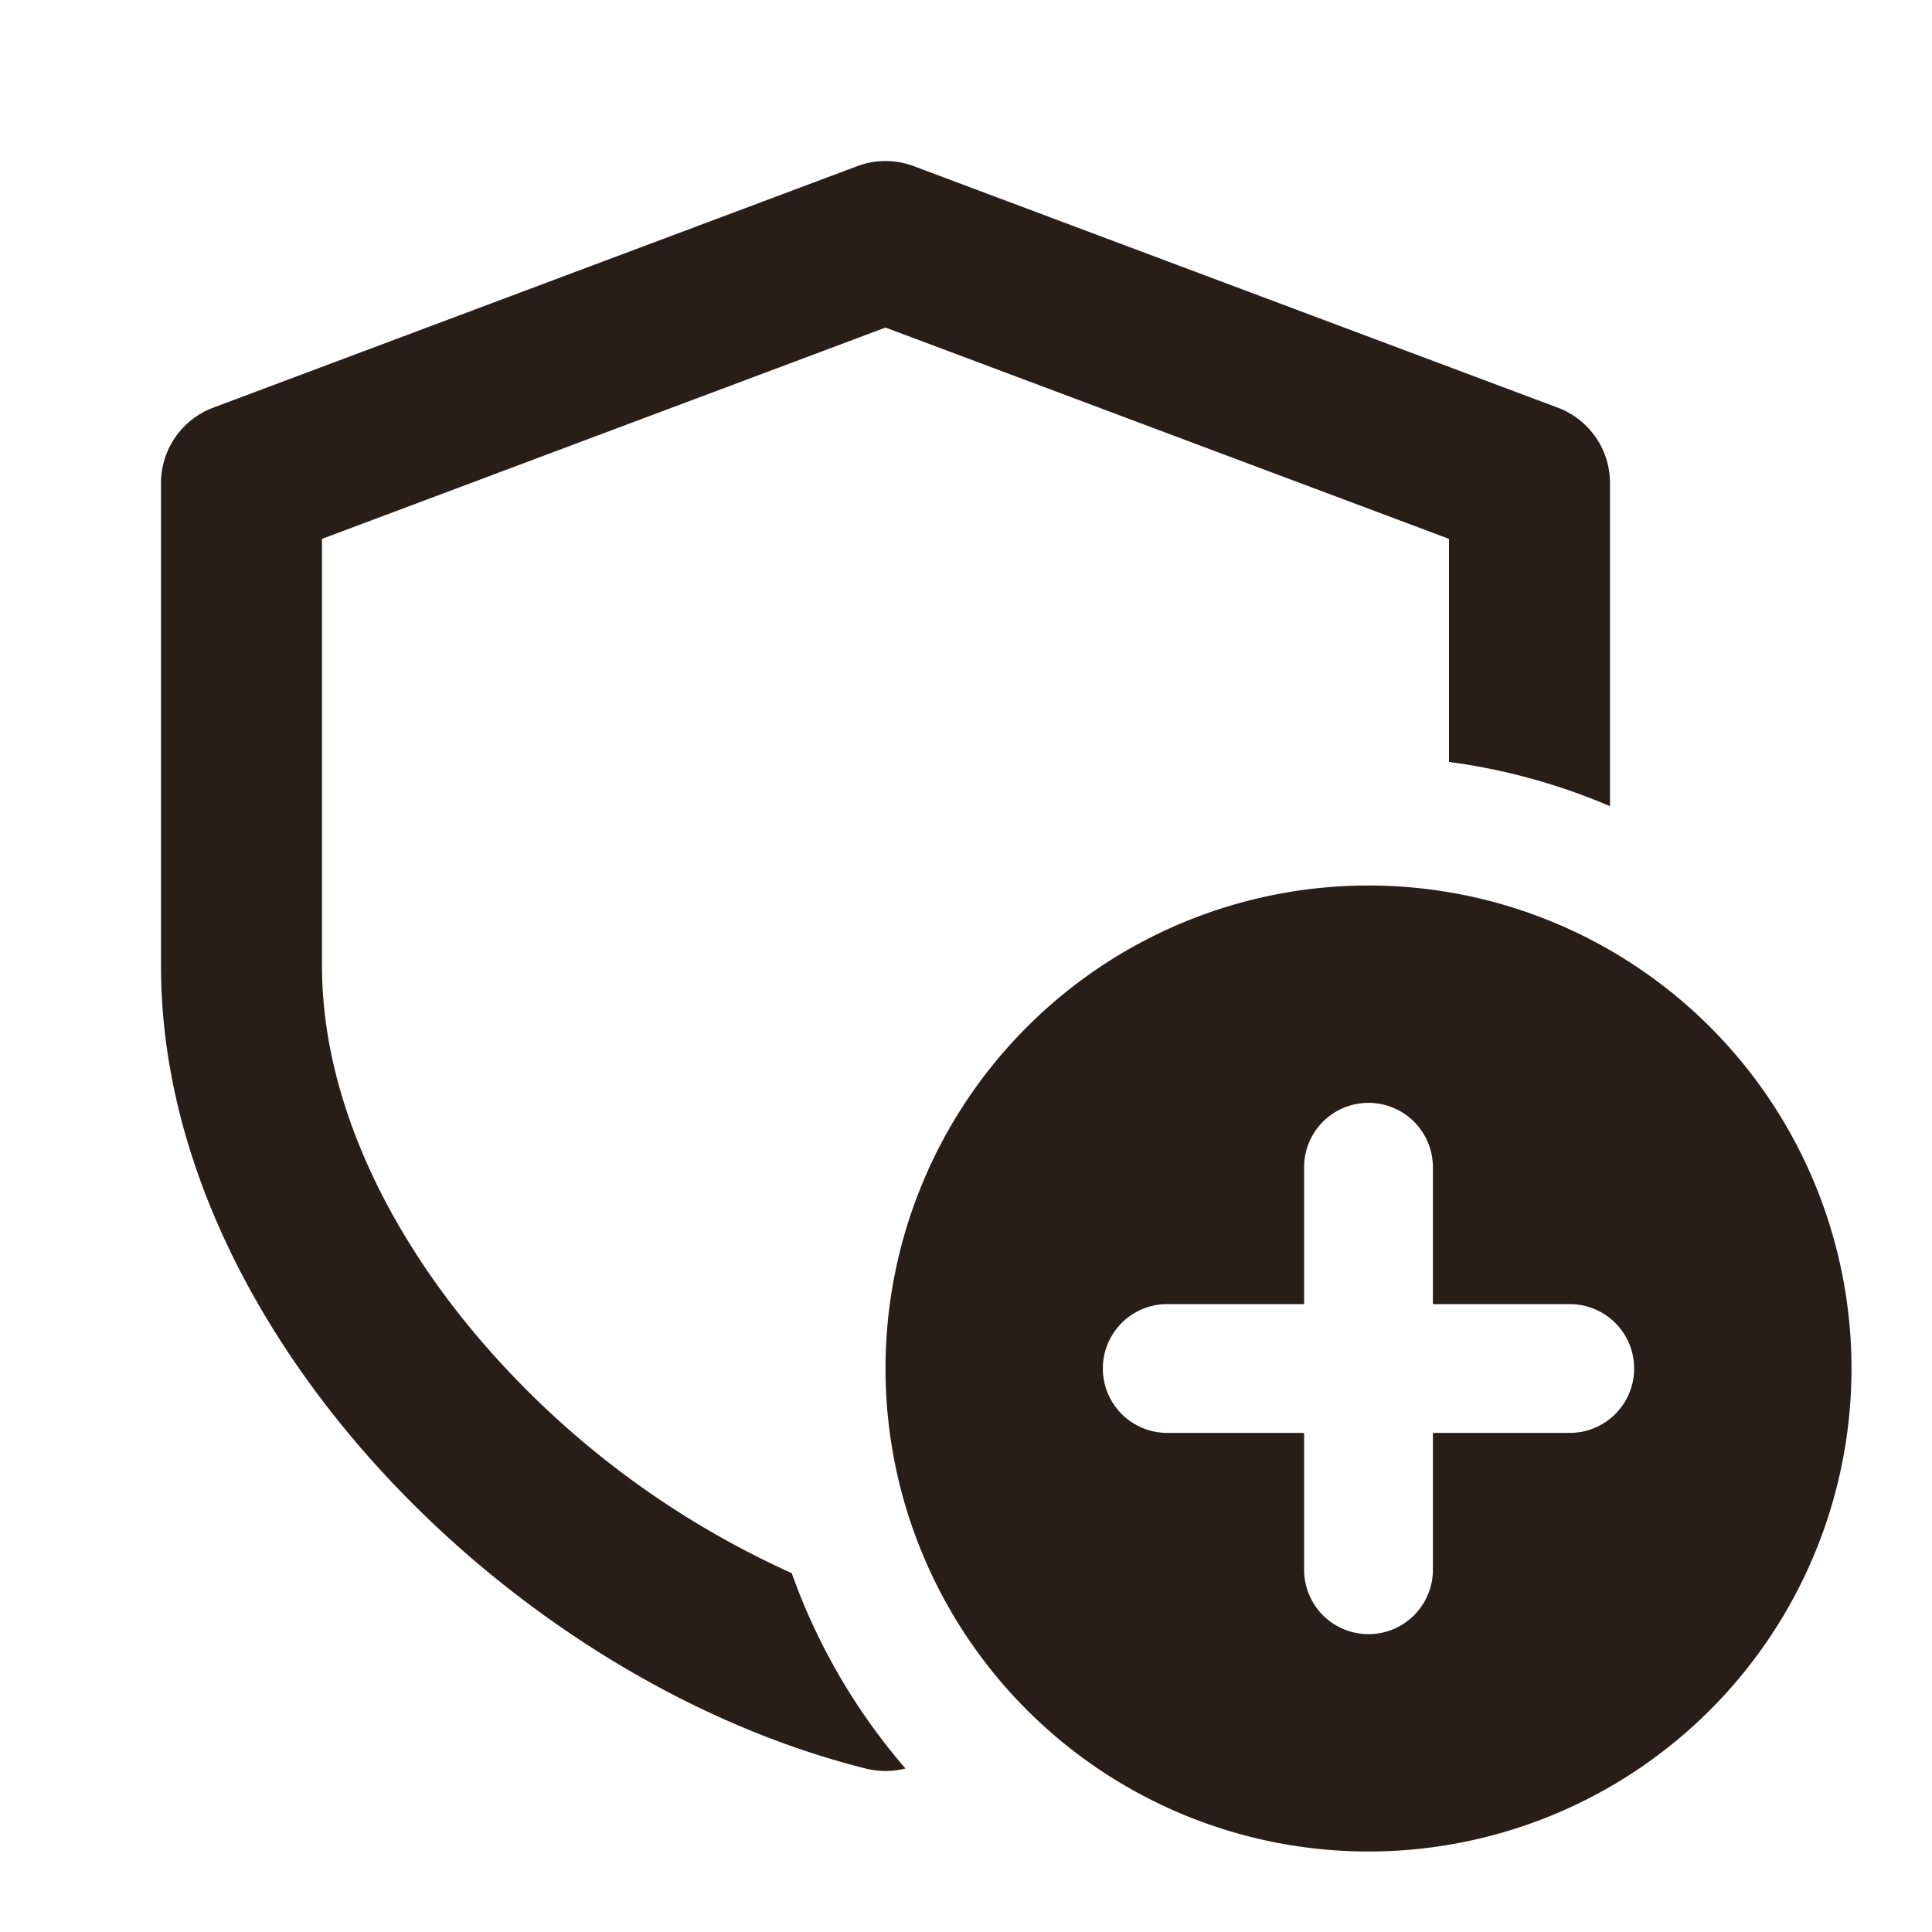 <svg xmlns="http://www.w3.org/2000/svg" width="24" height="24" fill="none"><path fill="#291D18" d="M10.649 2.064a1 1 0 0 1 .702 0l8 3A1 1 0 0 1 20 6v4.015a7.6 7.6 0 0 0-2-.55V6.694l-7-2.625-7 2.625V12c0 1.672.845 3.441 2.235 4.947a11.1 11.1 0 0 0 3.6 2.595c.32.899.802 1.72 1.413 2.427l-.005.001a1 1 0 0 1-.486 0c-2.211-.553-4.377-1.917-5.992-3.667C3.155 16.56 2 14.328 2 12V6a1 1 0 0 1 .649-.936z"/><path fill="#291D18" d="M23 17a6 6 0 1 1-12 0 6 6 0 0 1 12 0m-6-3.3a.8.8 0 0 0-.8.8v1.7h-1.7a.8.8 0 0 0 0 1.6h1.7v1.7a.8.8 0 0 0 1.6 0v-1.7h1.7a.8.8 0 0 0 0-1.6h-1.7v-1.7a.8.8 0 0 0-.8-.8"/></svg>